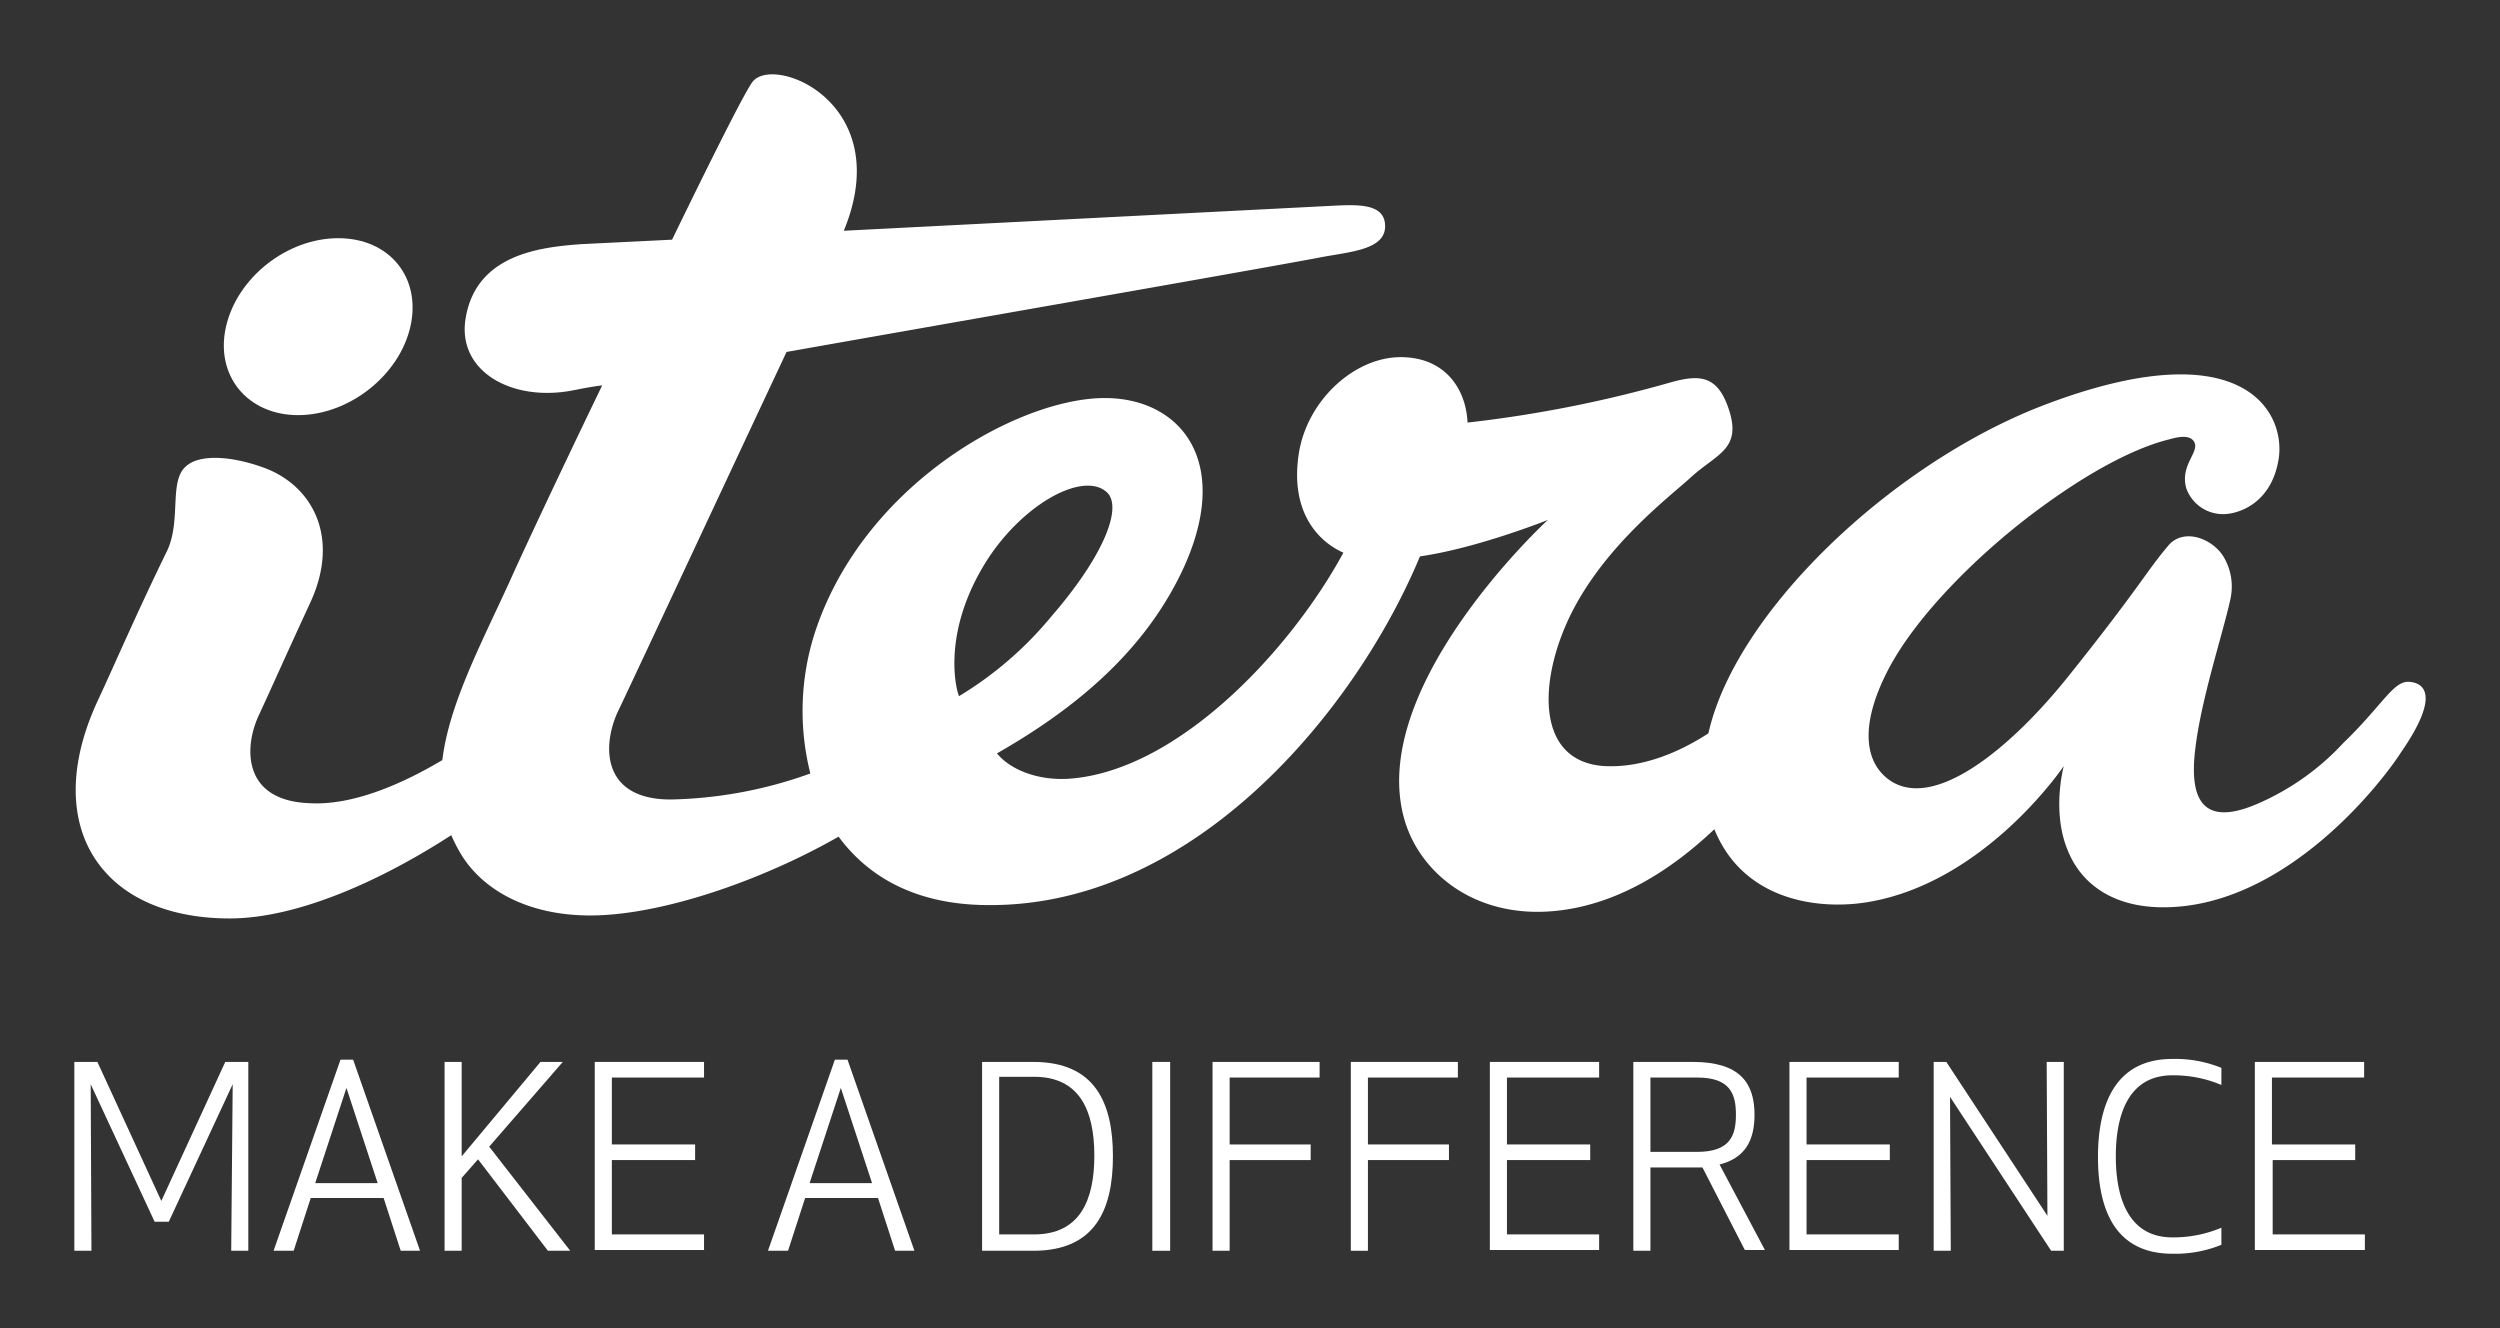 <?xml version="1.0" encoding="UTF-8" standalone="no"?>
<svg
   xmlns:dc="http://purl.org/dc/elements/1.1/"
   xmlns:cc="http://creativecommons.org/ns#"
   xmlns:rdf="http://www.w3.org/1999/02/22-rdf-syntax-ns#"
   xmlns:svg="http://www.w3.org/2000/svg"
   xmlns="http://www.w3.org/2000/svg"
   xmlns:sodipodi="http://sodipodi.sourceforge.net/DTD/sodipodi-0.dtd"
   xmlns:inkscape="http://www.inkscape.org/namespaces/inkscape"
   id="Layer_1"
   data-name="Layer 1"
   viewBox="0 0 336.276 178.646"
   version="1.1"
   sodipodi:docname="itera.svg"
   width="336.276"
   height="178.646"
   inkscape:version="0.92.2 (5c3e80d, 2017-08-06)">
  <rect x="0" y="0" width="336.276" height="178.646" fill="#333333" stroke="none"/>
  <sodipodi:namedview
     pagecolor="#ffffff"
     bordercolor="#666666"
     borderopacity="1"
     objecttolerance="10"
     gridtolerance="10"
     guidetolerance="10"
     inkscape:pageopacity="0"
     inkscape:pageshadow="2"
     inkscape:window-width="1853"
     inkscape:window-height="1025"
     id="namedview943"
     showgrid="false"
     showguides="false"
     fit-margin-top="10"
     fit-margin-left="10"
     fit-margin-right="10"
     fit-margin-bottom="10"
     inkscape:zoom="2.11"
     inkscape:cx="130.80711"
     inkscape:cy="85.97606"
     inkscape:window-x="67"
     inkscape:window-y="27"
     inkscape:window-maximized="1"
     inkscape:current-layer="Layer_1" />
  <defs
     id="defs902">
    <style
       id="style900">.cls-1{fill:#d4101b;}.cls-2{fill:#fff;}</style>
  </defs>
  <title
     id="title904">iteralogoArtboard 1</title>
  <g
     id="g964"
     transform="translate(-32.7,-183.16)"
     style="fill:#ffffff">
    <path
       style="fill:#ffffff;fill-opacity:1"
       id="path908"
       d="m 357,274.9 c -2.3,-0.4 -3.6,2.9 -9.1,8.2 a 34.14,34.14 0 0 1 -11.6,8.2 c -7.7,3.3 -9.1,-1.1 -8.3,-7.5 0.8,-6.7 3.7,-15.4 4.7,-20 a 7.79,7.79 0 0 0 -1,-5.9 c -1.6,-2.4 -5.3,-3.7 -7.3,-1.4 -2.9,3.4 -4.1,5.9 -13.3,17.4 -8.1,10.2 -18.6,18.6 -24.5,14 -3.2,-2.5 -3.6,-7.5 0,-14.5 3.9,-7.6 12.8,-16.3 20.8,-22.1 10.4,-7.6 16.2,-8.8 17.3,-9.1 1.4,-0.4 2.5,-0.4 3,0.2 1.2,1.4 -1.9,3.2 -0.9,6.5 a 5.24,5.24 0 0 0 4.5,3.4 c 2,0.2 6.9,-1.1 7.9,-7.4 1,-6.3 -4.8,-17.5 -31.7,-7.2 -20.5,7.9 -41.4,27.9 -45,44.1 -4,2.6 -9,4.7 -14.1,4.4 -9.5,-0.7 -8.7,-12.3 -4,-21.2 4.7,-8.9 13.1,-15.2 15.7,-17.6 3.6,-3.3 7.1,-3.8 5,-9.6 -1.5,-4.1 -3.8,-4.3 -7.7,-3.2 a 167.66,167.66 0 0 1 -27.3,5.4 c -0.2,-4.5 -3,-8.8 -9,-8.8 -6.2,0 -12.6,5.8 -13.7,13 -1.2,7.8 2.6,11.8 6,13.3 -7.1,13.1 -22.2,29.3 -36.8,30.4 -4.1,0.3 -7.9,-1.1 -9.8,-3.4 9.8,-5.6 19.4,-13.1 24.8,-24.3 7.1,-14.8 0,-23.5 -10.3,-23.5 -11.6,0 -32.7,11.7 -39.1,31.9 a 34.36,34.36 0 0 0 -0.5,18.6 58.41,58.41 0 0 1 -18.8,3.5 c -9.1,0 -9.3,-7 -7.1,-11.8 1.6,-3.3 14.1,-30.1 22.7,-48.4 27.7,-4.9 64.9,-11.4 71.7,-12.7 4.1,-0.8 9.1,-1 8.8,-4.5 -0.2,-2.7 -3.6,-2.6 -6.3,-2.5 l -66.5,3.4 c 7.1,-17.2 -9.5,-23.8 -12.3,-20 -1.1,1.5 -5.5,10.3 -10.8,21.2 l -12.2,0.6 c -5.4,0.4 -14.3,1.3 -15.6,10.2 -1,6.9 6.2,11 14.3,9.5 1.1,-0.2 2.4,-0.5 4.1,-0.7 -5.8,12 -10.9,22.9 -12.5,26.5 -4,8.7 -8.1,16.5 -9,23.9 -5.9,3.5 -12.3,6.1 -17.8,5.8 -9.1,-0.3 -8.9,-7.5 -6.9,-11.8 1.4,-3 3.8,-8.4 6.9,-15.1 4.2,-9 0.2,-16 -6.4,-18.3 -4.5,-1.6 -8.6,-1.7 -10.3,-0.1 -2.3,2 -0.6,7.2 -2.5,11.3 -4.1,8.4 -7.2,15.6 -9.3,20.1 -4.5,9.6 -3.8,17.9 1,23.2 3.4,3.8 9.1,6.2 16.7,6.2 9.1,0 20.4,-5.1 29.8,-11.2 a 22.56,22.56 0 0 0 1.1,2.2 c 2.9,5.1 9.1,8.6 17.6,8.6 9.4,0 22.9,-4.6 33.4,-10.6 3.9,5.3 10.2,9.1 19.8,9.2 27.8,0.4 49.7,-26 58.4,-46.9 7.7,-1.1 17.2,-4.9 17.2,-4.9 0,0 -24.7,22.7 -19.2,40.6 2.2,7.1 9.6,13 20.1,12 8.5,-0.8 15.8,-5.6 21.5,-11 3.8,9.4 13.5,10.8 20,9.9 16.2,-2.3 27,-18.4 27,-18.4 0,0 -1.7,6.2 0.6,11.5 1.6,3.9 5.5,7.5 12.8,7.5 16.4,0 29.4,-16.8 32,-20.9 4.7,-6.8 3.6,-9.1 1.3,-9.4 m -195.3,1.9 c -0.4,-0.9 -2.3,-8.3 3.4,-17.7 4.8,-7.9 13.1,-12.6 16.4,-9.8 2.3,1.9 -0.2,8.5 -7.4,16.8 a 48.65,48.65 0 0 1 -12.4,10.7"
       class="cls-2"
       inkscape:connector-curvature="0" />
    <path
       style="fill:#ffffff;fill-opacity:1"
       id="path910"
       d="m 72.8,239 c 6.8,0 13.6,-5.3 15.1,-11.9 1.5,-6.6 -2.8,-11.9 -9.7,-11.9 -6.9,0 -13.6,5.3 -15.1,11.9 -1.5,6.6 2.9,11.9 9.7,11.9"
       class="cls-2"
       inkscape:connector-curvature="0" />
    <path
       style="fill:#ffffff;fill-opacity:1"
       id="path912"
       d="M 55.4,347.5 H 53.5 L 44.9,329 45,351.4 H 42.7 V 326 h 3.1 L 54.4,344.7 63,326 h 3.1 v 25.4 H 63.8 L 64,329 Z"
       class="cls-2"
       inkscape:connector-curvature="0" />
    <path
       style="fill:#ffffff;fill-opacity:1"
       id="path914"
       d="m 69.5,351.4 9,-25.7 h 1.7 l 9,25.7 h -2.6 l -2.3,-7.1 h -9.8 l -2.3,7.1 z m 5.6,-9.1 h 8.4 l -4.2,-12.8 z"
       class="cls-2"
       inkscape:connector-curvature="0" />
    <path
       style="fill:#ffffff;fill-opacity:1"
       id="path916"
       d="m 97,339.1 -2.2,2.5 v 9.8 H 92.5 V 326 h 2.3 v 12.7 L 105.4,326 h 3 l -9.9,11.4 10.9,14 h -3 z"
       class="cls-2"
       inkscape:connector-curvature="0" />
    <path
       style="fill:#ffffff;fill-opacity:1"
       id="path918"
       d="M 126.2,339.2 H 115 v 10 h 12.4 v 2.1 H 112.7 V 326 h 14.7 v 2.1 H 115 v 9 h 11.2 z"
       class="cls-2"
       inkscape:connector-curvature="0" />
    <path
       style="fill:#ffffff;fill-opacity:1"
       id="path920"
       d="m 136,351.4 9,-25.7 h 1.7 l 9,25.7 h -2.6 l -2.3,-7.1 H 141 l -2.3,7.1 z m 5.6,-9.1 h 8.4 l -4.2,-12.8 z"
       class="cls-2"
       inkscape:connector-curvature="0" />
    <path
       style="fill:#ffffff;fill-opacity:1"
       id="path922"
       d="M 164.8,351.4 V 326 h 6.9 c 8.3,0 10.7,5.5 10.7,12.7 0,7.2 -2.4,12.7 -10.7,12.7 z m 2.3,-2.2 h 4.7 c 6.1,0 8.1,-4.5 8.1,-10.6 0,-6.1 -2,-10.6 -8.1,-10.6 h -4.7 z"
       class="cls-2"
       inkscape:connector-curvature="0" />
    <path
       style="fill:#ffffff;fill-opacity:1"
       id="path924"
       d="M 187.7,351.4 V 326 h 2.4 v 25.4 z"
       class="cls-2"
       inkscape:connector-curvature="0" />
    <path
       style="fill:#ffffff;fill-opacity:1"
       id="path926"
       d="m 209,339.2 h -10.9 v 12.2 h -2.3 V 326 h 14.4 v 2.1 h -12.1 v 9 H 209 Z"
       class="cls-2"
       inkscape:connector-curvature="0" />
    <path
       style="fill:#ffffff;fill-opacity:1"
       id="path928"
       d="m 227.6,339.2 h -10.9 v 12.2 h -2.3 V 326 h 14.4 v 2.1 h -12.1 v 9 h 10.9 z"
       class="cls-2"
       inkscape:connector-curvature="0" />
    <path
       style="fill:#ffffff;fill-opacity:1"
       id="path930"
       d="m 246.6,339.2 h -11.2 v 10 h 12.4 v 2.1 H 233.1 V 326 h 14.7 v 2.1 h -12.4 v 9 h 11.2 z"
       class="cls-2"
       inkscape:connector-curvature="0" />
    <path
       style="fill:#ffffff;fill-opacity:1"
       id="path932"
       d="m 254.7,351.4 h -2.3 V 326 h 8 c 6.3,0 8.3,2.8 8.3,7.1 0,3.4 -1.2,5.8 -4.7,6.7 l 6.1,11.5 h -2.7 l -5.7,-11.1 h -7 z m 0,-13.3 h 6.3 c 4.5,0 5.2,-2.3 5.2,-5 0,-2.7 -0.7,-5 -5.2,-5 h -6.3 z"
       class="cls-2"
       inkscape:connector-curvature="0" />
    <path
       style="fill:#ffffff;fill-opacity:1"
       id="path934"
       d="m 286.9,339.2 h -11.2 v 10 h 12.4 v 2.1 H 273.4 V 326 h 14.7 v 2.1 h -12.4 v 9 h 11.2 z"
       class="cls-2"
       inkscape:connector-curvature="0" />
    <path
       style="fill:#ffffff;fill-opacity:1"
       id="path936"
       d="m 308.6,351.4 -13.6,-20.7 0.1,20.7 h -2.3 V 326 h 1.7 L 308.1,346.7 308,326 h 2.3 v 25.4 z"
       class="cls-2"
       inkscape:connector-curvature="0" />
    <path
       style="fill:#ffffff;fill-opacity:1"
       id="path938"
       d="m 324.9,325.6 a 16.43,16.43 0 0 1 6.6,1.2 v 2.3 a 16.54,16.54 0 0 0 -6.6,-1.3 c -5.6,0 -7.6,4.8 -7.6,10.9 0,6.1 2,10.9 7.6,10.9 a 16.54,16.54 0 0 0 6.6,-1.3 v 2.3 a 16.43,16.43 0 0 1 -6.6,1.2 c -7.6,0 -10,-5.8 -10,-13 0,-7.2 2.4,-13.2 10,-13.2 z"
       class="cls-2"
       inkscape:connector-curvature="0" />
    <path
       style="fill:#ffffff;fill-opacity:1"
       id="path940"
       d="m 349.6,339.2 h -11.2 v 10 h 12.4 v 2.1 H 336 V 326 h 14.7 v 2.1 h -12.4 v 9 h 11.2 v 2.1 z"
       class="cls-2"
       inkscape:connector-curvature="0" />
  </g>
</svg>

